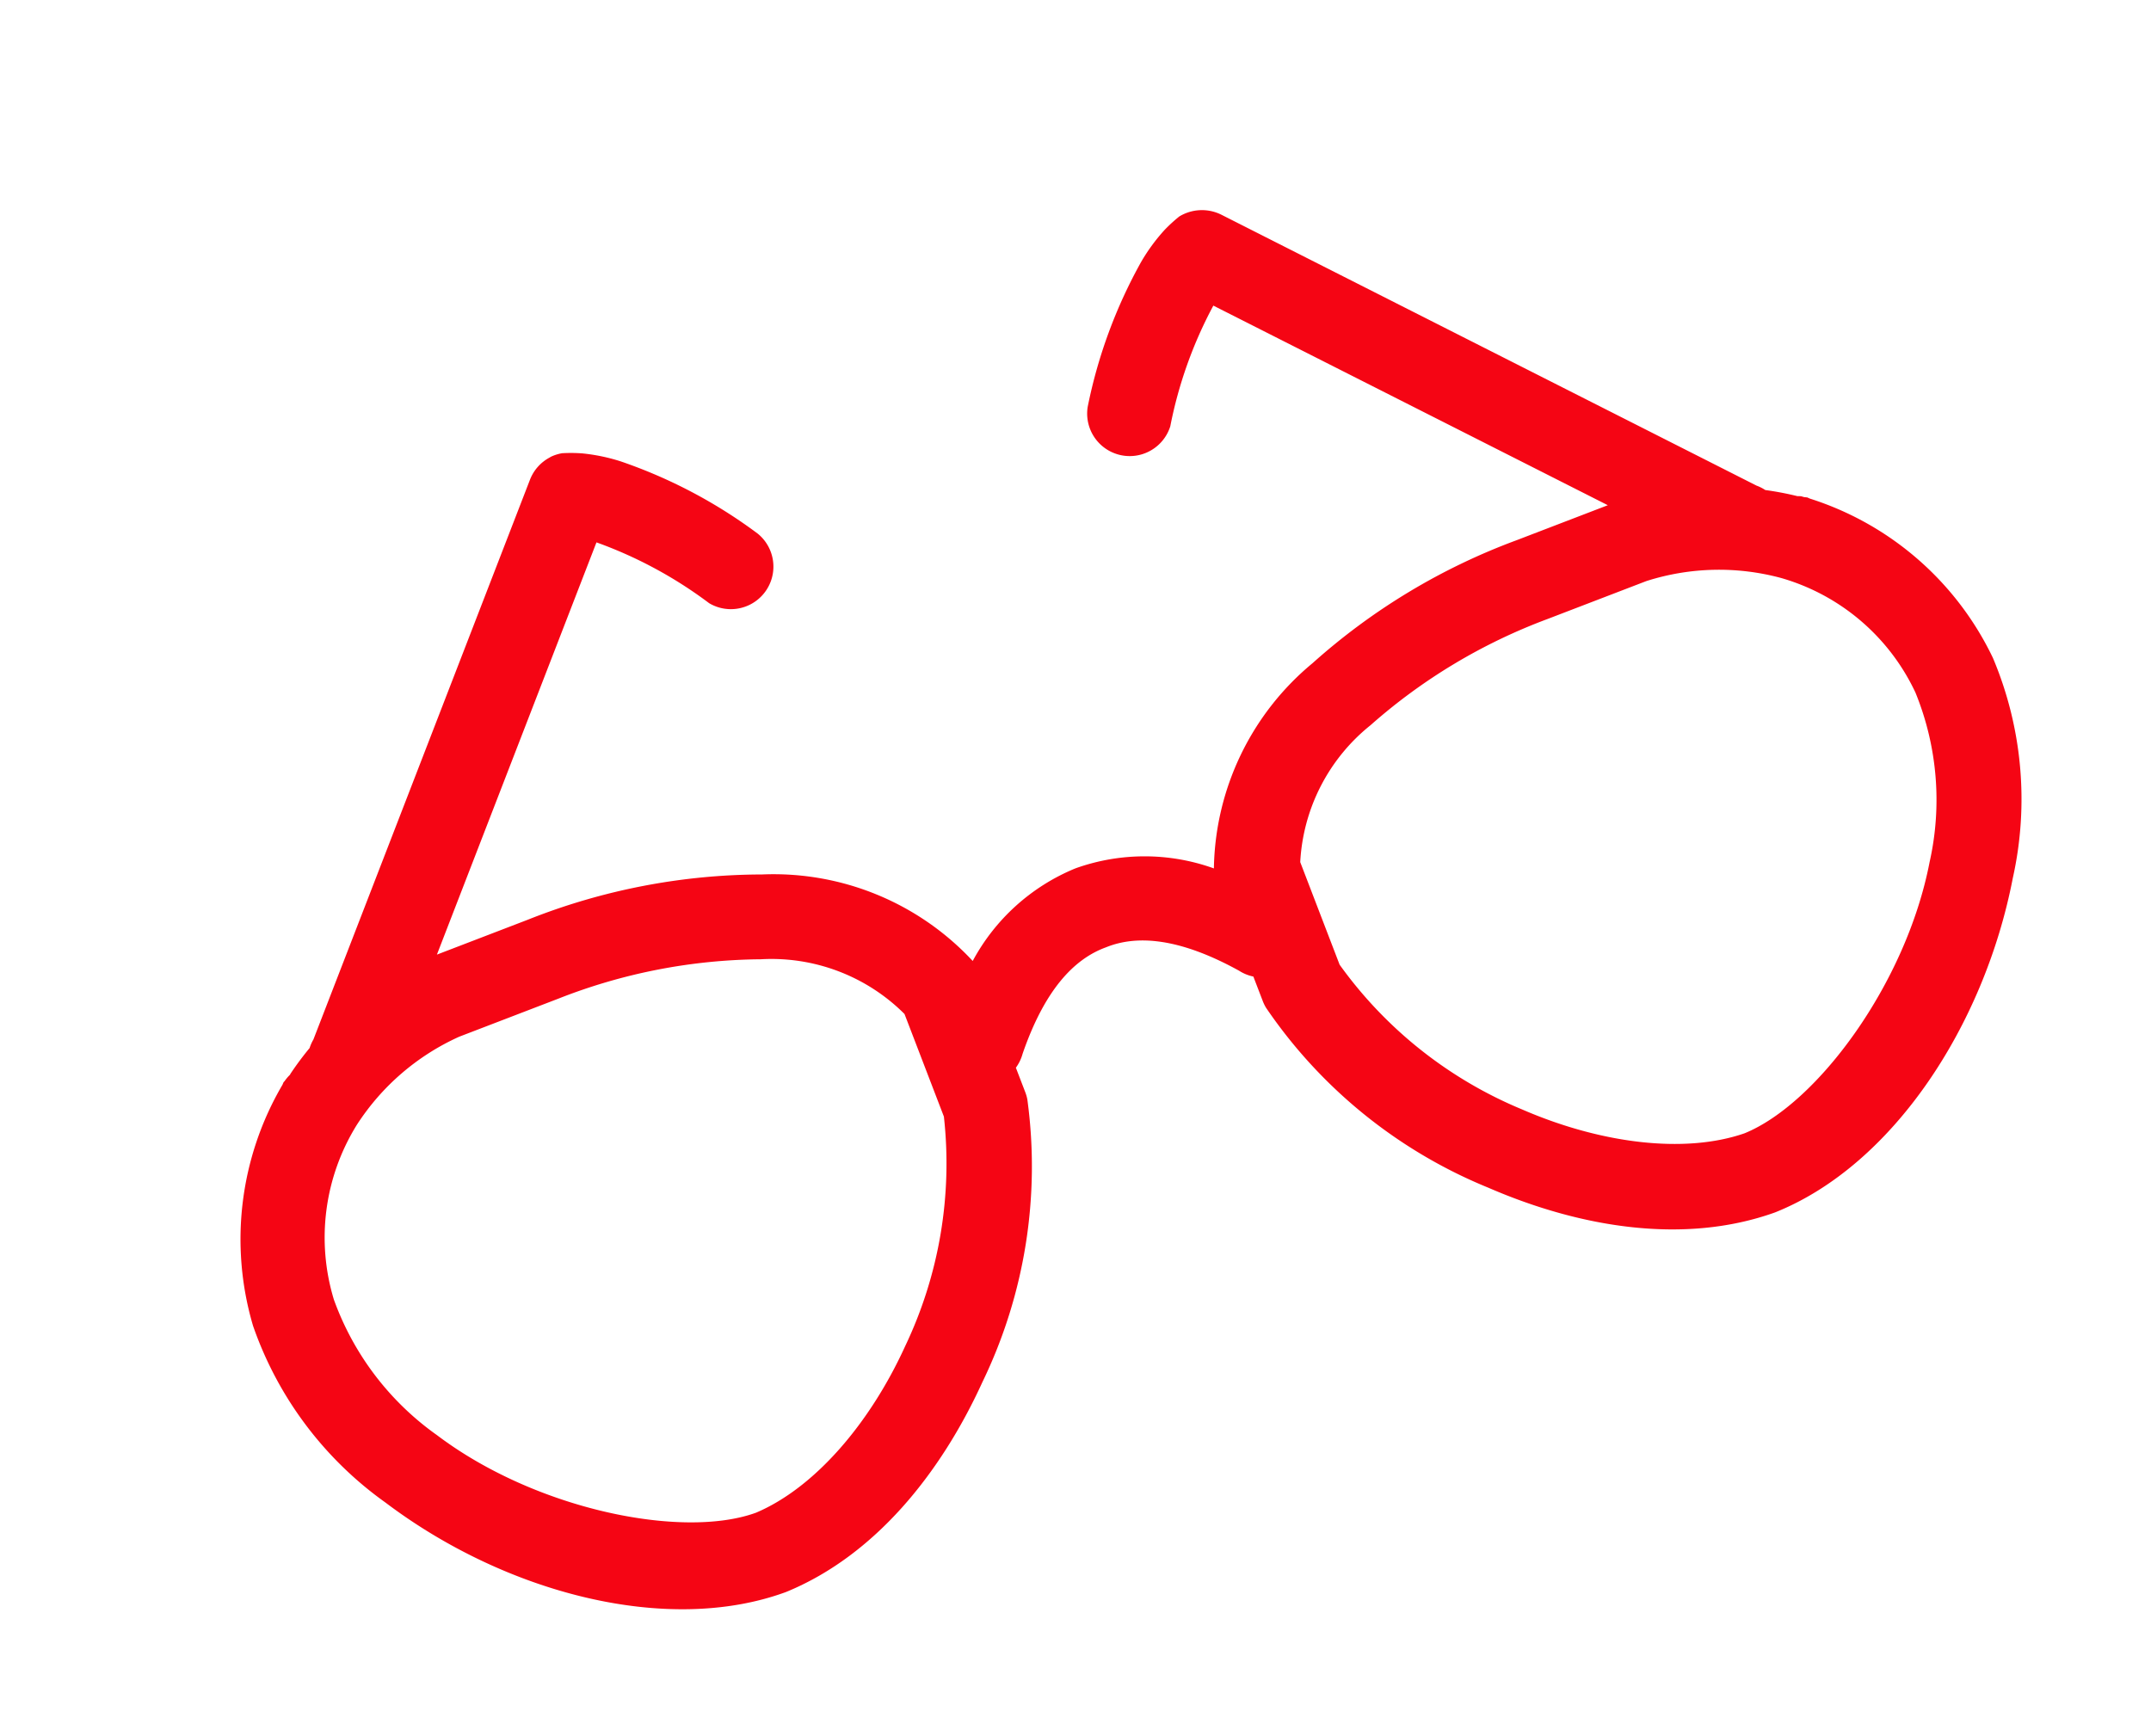 <svg xmlns="http://www.w3.org/2000/svg" width="70.79" height="57.151" viewBox="0 0 70.79 57.151">
    <path fill="#f50514" d="M25.395 23.007a1.4 1.4 0 0 0-.894.458L11.249 38.107a1.4 1.4 0 0 0-.218.218 10.237 10.237 0 0 0-.894.567c-.009.006-.013.016-.022.022a1.4 1.4 0 0 0-.24.131c-.014.011-.03.011-.044.022s-.044.043-.065.065a10.048 10.048 0 0 0-3.749 7.06A11.947 11.947 0 0 0 8 53.185c2.617 4.2 7.076 7.4 11.225 7.474h.044c3.15-.076 6.138-1.821 8.5-4.14a16.29 16.29 0 0 0 4.708-8.149 1.394 1.394 0 0 0 .022-.261v-.85a1.4 1.4 0 0 0 .371-.349c1.428-1.7 2.688-2.3 3.793-2.288h.044c1.1-.015 2.364.592 3.793 2.288a1.4 1.4 0 0 0 .371.349v.85a1.394 1.394 0 0 0 .022.261 16.29 16.29 0 0 0 4.707 8.149c2.363 2.319 5.35 4.064 8.5 4.14h.044c4.149-.069 8.608-3.272 11.225-7.474a11.947 11.947 0 0 0 1.983-6.994 10.048 10.048 0 0 0-3.749-7.06q-.032-.034-.065-.065c-.014-.011-.03-.011-.044-.022l-.044-.022-.087-.065q-.054-.024-.109-.044a10.2 10.2 0 0 0-.915-.567 1.4 1.4 0 0 0-.218-.24L48.869 23.464a1.435 1.435 0 0 0-1.308-.436 5.082 5.082 0 0 0-.61.24 6.139 6.139 0 0 0-1.09.7A16.425 16.425 0 0 0 42.5 27.8a1.4 1.4 0 0 0 2.31 1.569 14.135 14.135 0 0 1 2.746-3.2l9.765 10.786h-3.2a20.95 20.95 0 0 0-7.738 1.373 8.947 8.947 0 0 0-5.449 5.142 6.743 6.743 0 0 0-4.229-1.634h-.044a6.743 6.743 0 0 0-4.229 1.634 8.947 8.947 0 0 0-5.449-5.142 20.95 20.95 0 0 0-7.738-1.373h-3.2l9.765-10.786a14.135 14.135 0 0 1 2.746 3.2 1.4 1.4 0 0 0 2.31-1.569 16.425 16.425 0 0 0-3.357-3.835 6.138 6.138 0 0 0-1.09-.7 5.082 5.082 0 0 0-.61-.24 1.4 1.4 0 0 0-.414-.022zm-9.634 16.734h3.487a18.552 18.552 0 0 1 6.692 1.177 6.191 6.191 0 0 1 3.771 3.377v3.617a13.976 13.976 0 0 1-3.9 6.6c-1.991 1.955-4.441 3.281-6.539 3.356h-.022c-2.574-.055-6.72-2.691-8.871-6.145a9.346 9.346 0 0 1-1.569-5.382 7.024 7.024 0 0 1 2.768-5.1 7.844 7.844 0 0 1 4.185-1.5zm38.362 0h3.487a7.844 7.844 0 0 1 4.185 1.5 7.024 7.024 0 0 1 2.768 5.1 9.346 9.346 0 0 1-1.569 5.382c-2.152 3.454-6.3 6.089-8.871 6.145H54.1c-2.1-.075-4.548-1.4-6.539-3.356a13.976 13.976 0 0 1-3.9-6.6v-3.617a6.191 6.191 0 0 1 3.771-3.377 18.552 18.552 0 0 1 6.69-1.177z" transform="rotate(-21 .284 38.683)"/>
</svg>
